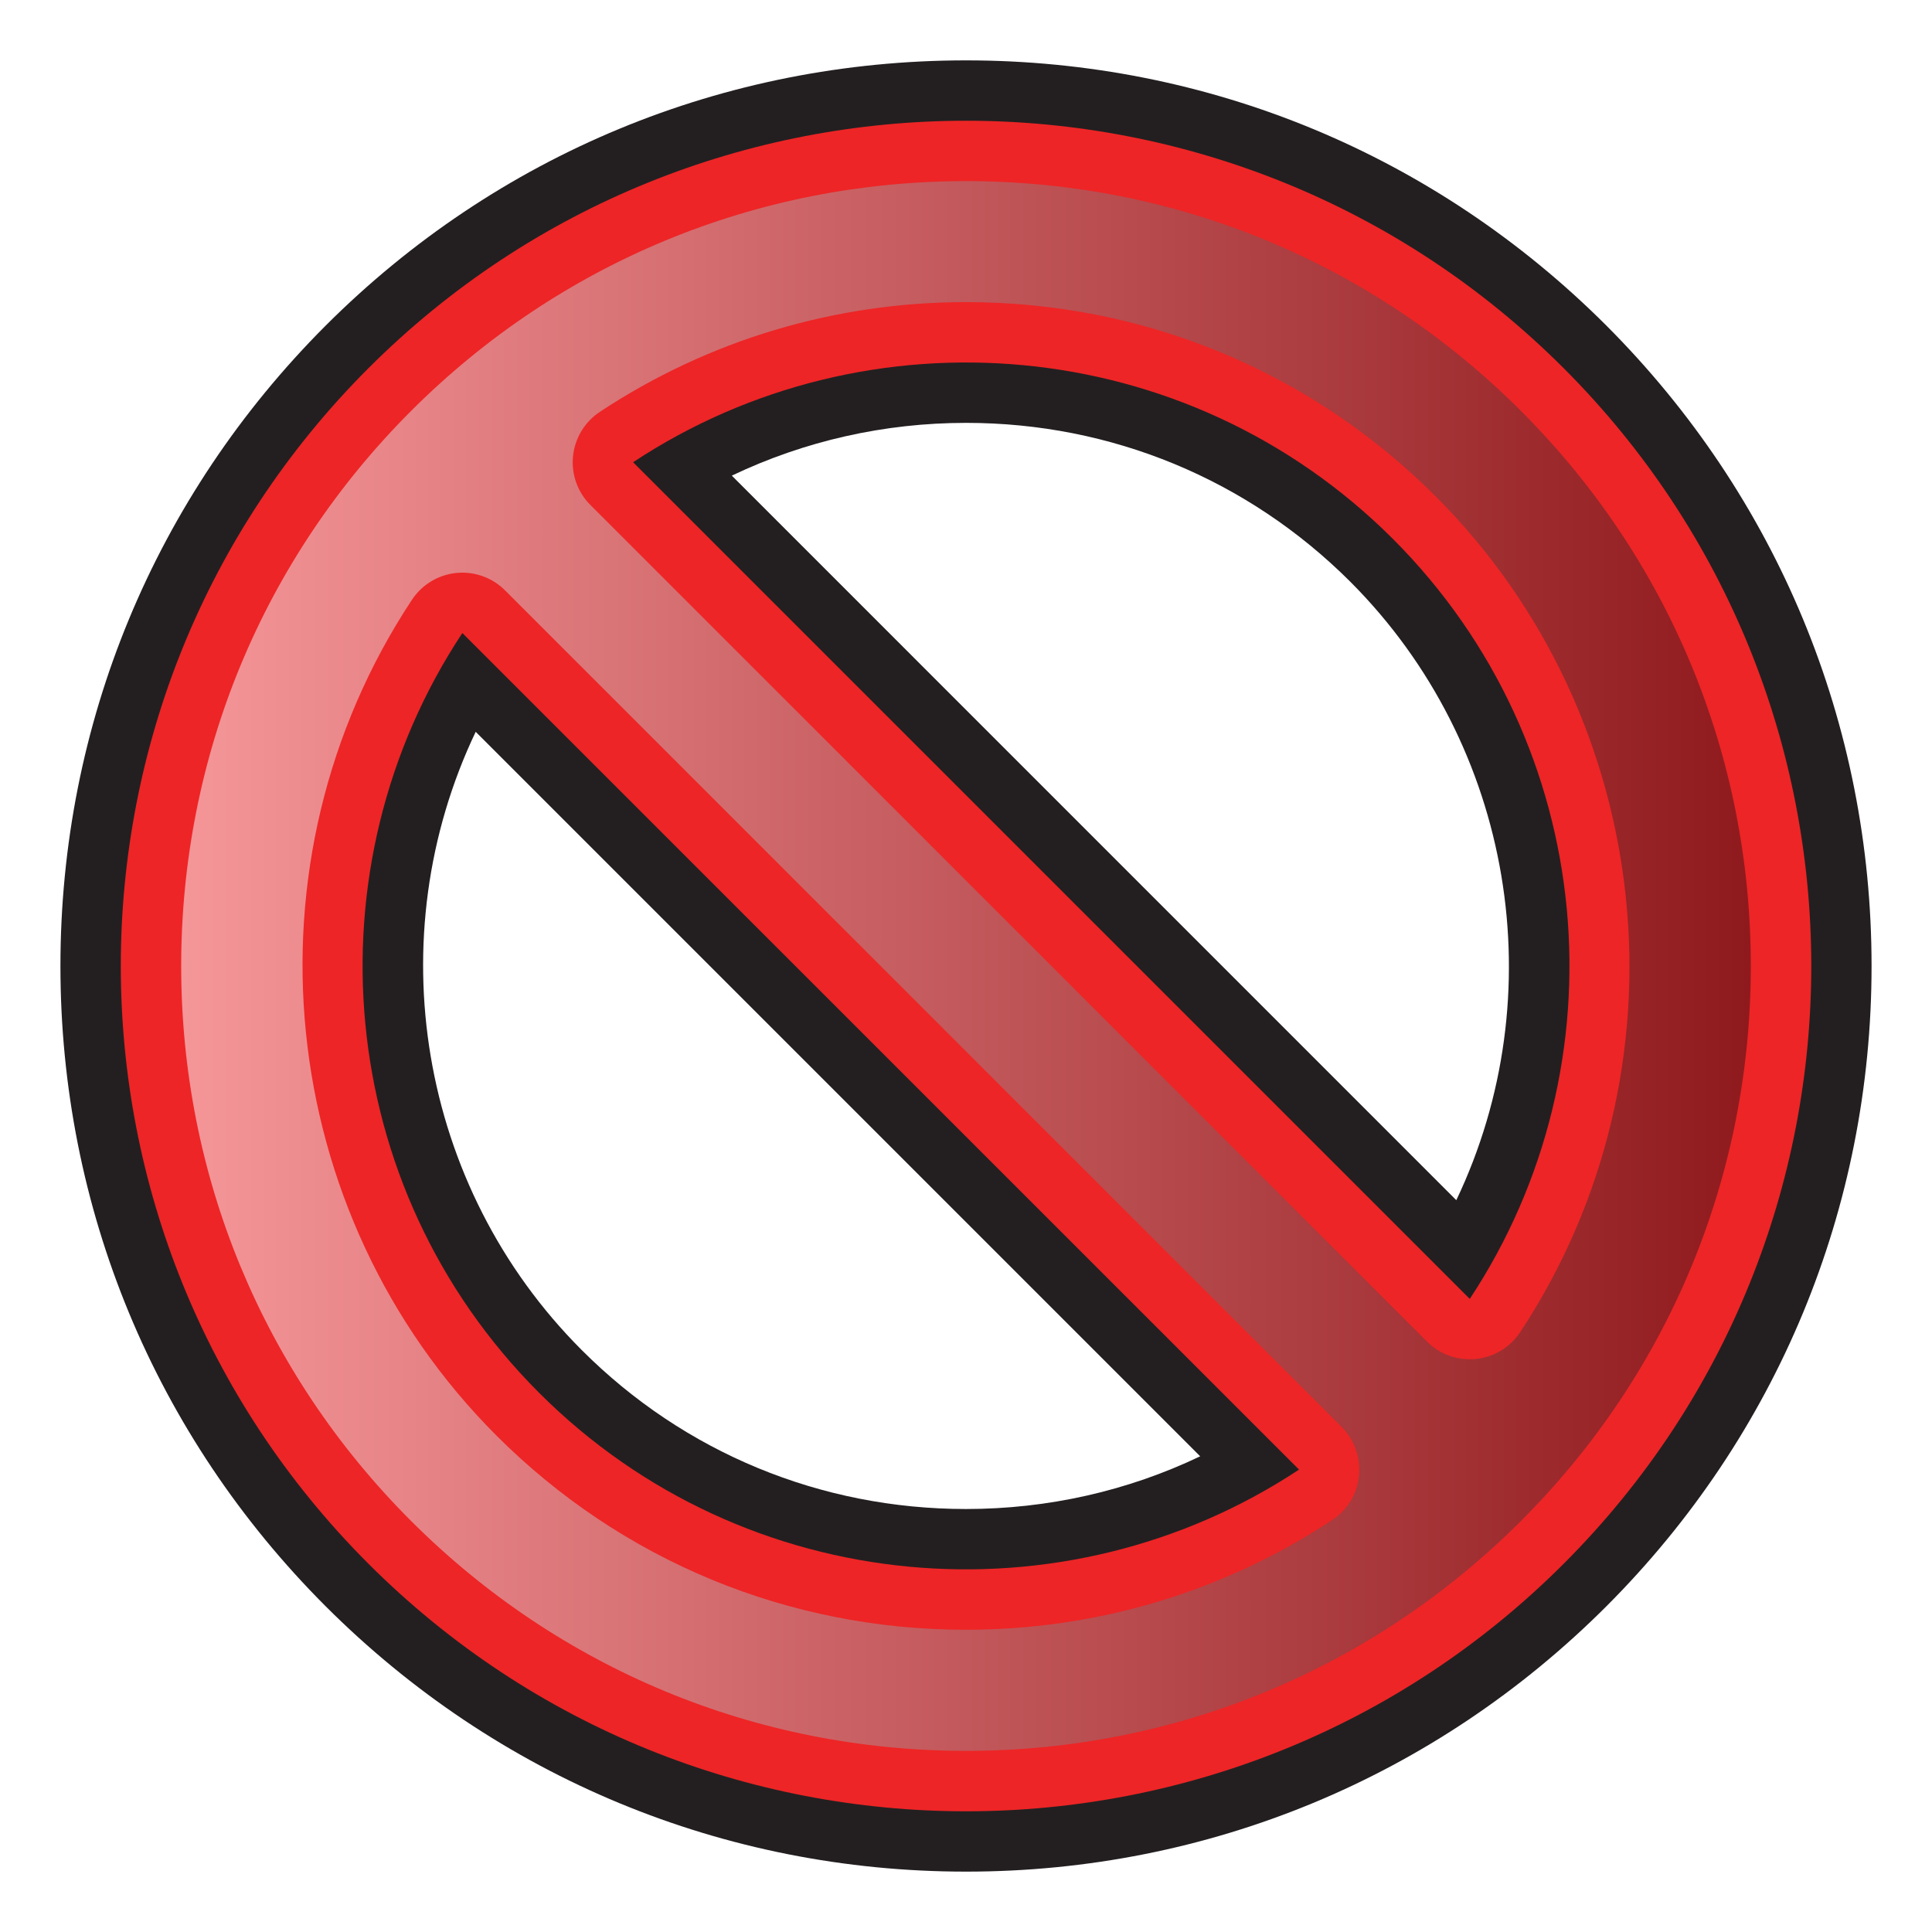 <?xml version="1.0" encoding="utf-8"?>
<!-- Generator: Adobe Illustrator 14.0.0, SVG Export Plug-In . SVG Version: 6.00 Build 43363)  -->
<!DOCTYPE svg PUBLIC "-//W3C//DTD SVG 1.1//EN" "http://www.w3.org/Graphics/SVG/1.1/DTD/svg11.dtd">
<svg version="1.1" id="Layer_1" xmlns="http://www.w3.org/2000/svg" xmlns:xlink="http://www.w3.org/1999/xlink" x="0px" y="0px"
	 width="32px" height="32px" viewBox="0 0 32 32" enable-background="new 0 0 32 32" xml:space="preserve">
<g>
	<path fill="#231F20" d="M16.001,31c-4.007,0-7.773-1.561-10.607-4.395C2.562,23.773,1.001,20.006,1.001,16
		c0-4.007,1.561-7.773,4.393-10.607C8.228,2.56,11.994,1,16,1c4.008,0,7.773,1.56,10.607,4.393
		c2.831,2.834,4.392,6.601,4.392,10.607c0,4.006-1.561,7.773-4.392,10.605C23.773,29.439,20.008,31,16.001,31L16.001,31z
		 M7.879,12.121c-1.616,3.391-0.957,7.527,1.758,10.242c1.696,1.697,3.957,2.631,6.363,2.631c1.355,0,2.678-0.299,3.879-0.873
		L7.879,12.121z M24.121,19.879c1.617-3.391,0.957-7.529-1.756-10.244c-1.697-1.695-3.957-2.631-6.363-2.631
		c-1.356,0-2.678,0.3-3.881,0.874L24.121,19.879z"/>
	<path fill="#ED2526" d="M6.101,6.1c-5.467,5.468-5.467,14.332,0,19.799c5.468,5.469,14.333,5.469,19.8,0
		c5.466-5.467,5.466-14.33,0-19.799C20.434,0.633,11.568,0.633,6.101,6.1z M8.93,23.07c-3.415-3.414-3.839-8.704-1.272-12.585
		l13.858,13.856C17.635,26.908,12.344,26.484,8.93,23.07z M24.344,21.514L10.486,7.656c3.881-2.566,9.17-2.143,12.586,1.271
		C26.486,12.344,26.909,17.633,24.344,21.514z"/>
	<linearGradient id="SVGID_1_" gradientUnits="userSpaceOnUse" x1="3.001" y1="16" x2="28.999" y2="16">
		<stop  offset="0" style="stop-color:#F59699"/>
		<stop  offset="1" style="stop-color:#8F1A1D"/>
	</linearGradient>
	<path fill="url(#SVGID_1_)" d="M16.001,29c-3.473,0-6.737-1.354-9.193-3.809C4.353,22.736,3.001,19.473,3.001,16
		s1.352-6.737,3.807-9.193C9.264,4.352,12.528,3,16,3c3.473,0,6.738,1.352,9.193,3.807c2.454,2.456,3.806,5.721,3.806,9.193
		c0,3.471-1.352,6.736-3.806,9.191C22.738,27.646,19.473,29,16.001,29L16.001,29z M7.558,9.49c-0.299,0.03-0.568,0.193-0.734,0.443
		c-2.87,4.341-2.281,10.162,1.398,13.844c2.075,2.074,4.837,3.217,7.778,3.217c2.17,0,4.268-0.629,6.066-1.818
		c0.25-0.164,0.414-0.434,0.443-0.732c0.031-0.299-0.076-0.596-0.287-0.809L8.365,9.778C8.177,9.59,7.921,9.485,7.657,9.485
		C7.657,9.485,7.591,9.486,7.558,9.49z M16.002,5.004c-2.171,0-4.27,0.629-6.067,1.818C9.684,6.988,9.521,7.258,9.491,7.557
		s0.075,0.595,0.288,0.807l13.857,13.857c0.188,0.189,0.443,0.293,0.707,0.293c0.033,0,0.066-0.002,0.1-0.004
		c0.299-0.031,0.568-0.193,0.734-0.443c2.868-4.342,2.28-10.164-1.398-13.846C21.705,6.146,18.941,5.004,16.002,5.004L16.002,5.004z
		"/>
</g>
</svg>

